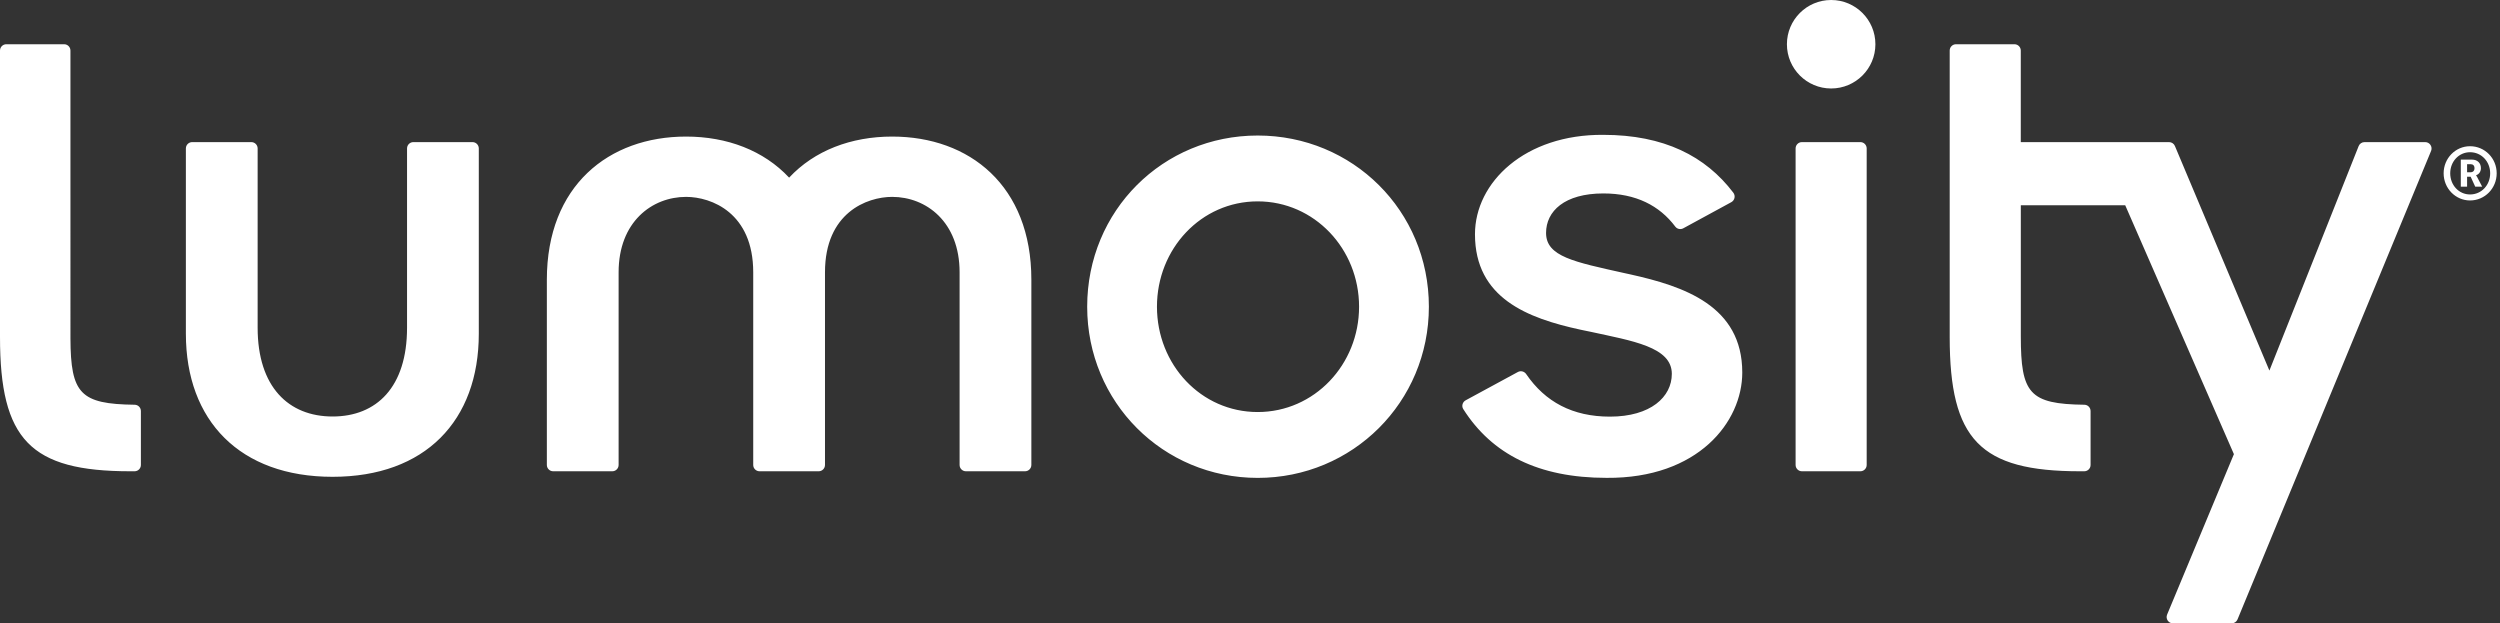 <svg xmlns="http://www.w3.org/2000/svg" width="377" height="94" viewBox="0 0 377 94">
  <rect x="0" y="0" width="377" height="94" fill="#333333" stroke="none"/>
  <path fill="#FFF" d="M303.781 6.671C304.306 6.671 304.734 7.099 304.734 7.624L304.734 7.624 304.734 21.43 327.095 21.43C327.482 21.43 327.829 21.664 327.976 22.015L327.976 22.015 342.226 55.882 355.685 22.031C355.828 21.669 356.179 21.43 356.572 21.43L356.572 21.43 365.718 21.43C366.395 21.43 366.859 22.117 366.614 22.744L366.614 22.744 337.418 93.409C337.27 93.766 336.924 94 336.537 94L336.537 94 327.681 94C326.999 94 326.54 93.307 326.8 92.681L326.8 92.681 336.873 68.486 320.485 30.958 304.739 30.958 304.739 50.718C304.739 59.334 306.032 60.933 314.323 61.035 314.842 61.04 315.26 61.468 315.26 61.988L315.26 61.988 315.26 70.116C315.26 70.64 314.832 71.068 314.308 71.068L314.308 71.068 313.671 71.068C298.582 71.068 294.014 66.301 294.014 50.814L294.014 50.814 294.014 7.624C294.014 7.099 294.441 6.671 294.966 6.671L294.966 6.671zM189.66 20.437C203.955 20.437 215.475 31.753 215.475 46.251 215.475 60.648 203.96 72.066 189.66 72.066 175.365 72.061 163.947 60.643 163.947 46.251 163.947 31.758 175.365 20.437 189.66 20.437zM241.783 20.335C250.925 20.335 257.204 23.553 261.385 29.059 261.741 29.527 261.604 30.199 261.085 30.485L253.843 34.426C253.435 34.65 252.916 34.548 252.636 34.177 250.247 31.004 246.713 29.171 241.783 29.171 235.927 29.171 233.146 31.849 233.146 35.129 233.146 38.704 237.414 39.499 244.961 41.184L245.249 41.246 245.249 41.246 245.828 41.373C253.942 43.173 262.735 46.112 262.735 56.177 262.735 63.622 256.084 72.163 242.282 72.061 231.985 72.061 224.983 68.491 220.664 61.697 220.369 61.239 220.542 60.623 221.026 60.363L228.899 56.095C229.337 55.861 229.872 56.004 230.152 56.416 233.019 60.608 237.144 62.828 242.776 62.828 248.933 62.828 252.111 59.849 252.111 56.376 252.111 52.307 246.153 51.41 239.802 50.02 239.508 49.961 239.213 49.901 238.918 49.839L238.327 49.714C230.355 47.986 222.426 44.959 222.426 35.328 222.426 27.485 229.974 20.238 241.783 20.335zM37.899 21.43C38.424 21.43 38.852 21.858 38.852 22.382L38.852 22.382 38.852 49.424C38.852 58.352 43.522 62.808 50.152 62.808 56.783 62.808 61.382 58.387 61.382 49.424L61.382 49.424 61.382 22.382C61.382 21.858 61.809 21.43 62.334 21.43L62.334 21.43 71.251 21.43C71.776 21.43 72.203 21.858 72.203 22.382L72.203 22.382 72.203 50.32C72.203 63.454 64.116 71.903 50.152 71.903 36.188 71.903 28.03 63.454 28.03 50.32L28.03 50.32 28.03 22.382C28.03 21.858 28.458 21.43 28.982 21.43L28.982 21.43zM280.544 21.43C281.068 21.43 281.496 21.858 281.496 22.382L281.496 70.116C281.496 70.64 281.068 71.068 280.544 71.068L271.728 71.068C271.204 71.068 270.776 70.64 270.776 70.116L270.776 22.382C270.776 21.858 271.204 21.43 271.728 21.43L280.544 21.43zM134.543 20.595C146.2 20.595 155.534 27.999 155.529 42.177L155.529 42.177 155.529 70.116C155.529 70.64 155.102 71.068 154.577 71.068L154.577 71.068 145.66 71.068C145.135 71.068 144.707 70.64 144.707 70.116L144.707 70.116 144.707 41.057C144.707 33.438 139.65 29.69 134.537 29.69 130.718 29.69 124.408 32.094 124.408 41.057L124.408 41.057 124.408 70.116C124.408 70.64 123.98 71.068 123.456 71.068L123.456 71.068 114.539 71.068C114.014 71.068 113.586 70.64 113.586 70.116L113.586 70.116 113.586 41.057C113.586 32.094 107.277 29.69 103.457 29.69 98.344 29.69 93.287 33.438 93.287 41.057L93.287 41.057 93.287 70.116C93.287 70.64 92.859 71.068 92.335 71.068L92.335 71.068 83.417 71.068C82.893 71.068 82.465 70.64 82.465 70.116L82.465 70.116 82.465 42.177C82.465 27.999 91.8 20.595 103.457 20.595 109.655 20.595 115.18 22.698 119 26.787 122.819 22.698 128.345 20.595 134.543 20.595zM9.671 6.671C10.195 6.671 10.623 7.099 10.623 7.624L10.623 7.624 10.624 51.037C10.659 59.374 12.112 60.935 20.309 61.035 20.829 61.04 21.247 61.468 21.247 61.988L21.247 61.988 21.247 70.116C21.247 70.64 20.819 71.068 20.294 71.068L20.294 71.068 19.658 71.068C4.568 71.068 1.1564083e-12 66.301 1.1564083e-12 50.814L1.1564083e-12 50.814 1.1564083e-12 7.624C1.1564083e-12 7.099.428 6.671.952 6.671L.952 6.671zM189.66 30.367C181.125 30.367 174.469 37.517 174.469 46.251 174.469 54.99 181.12 62.135 189.66 62.135 198.201 62.135 204.948 54.985 204.948 46.251 204.948 37.512 198.195 30.367 189.66 30.367zM276.138 1.42019729e-12C279.823 1.42019729e-12 282.81 2.987 282.81 6.671 282.81 10.356 279.823 13.343 276.138 13.343 272.454 13.343 269.467 10.356 269.467 6.671 269.467 2.987 272.454 1.42019729e-12 276.138 1.42019729e-12zM372.483 22.05C374.715 22.05 376.5 23.869 376.5 26.134 376.5 28.399 374.715 30.229 372.483 30.229 370.285 30.229 368.5 28.399 368.5 26.134 368.5 23.869 370.285 22.05 372.483 22.05zM372.483 22.954C370.798 22.954 369.493 24.36 369.493 26.134 369.493 27.919 370.798 29.325 372.483 29.325 374.202 29.325 375.518 27.919 375.518 26.134 375.518 24.36 374.202 22.954 372.483 22.954zM372.785 24.07C373.588 24.07 374.123 24.583 374.123 25.364 374.123 26 373.688 26.346 373.398 26.424L373.398 26.446C373.398 26.446 373.443 26.491 373.543 26.68L374.313 28.153 373.264 28.153 372.573 26.647 372.037 26.647 372.037 28.153 371.089 28.153 371.089 24.07 372.785 24.07zM372.573 24.761L372.037 24.761 372.037 25.977 372.561 25.977C372.93 25.977 373.153 25.743 373.153 25.364 373.153 24.973 372.93 24.761 372.573 24.761z"/>
</svg>

